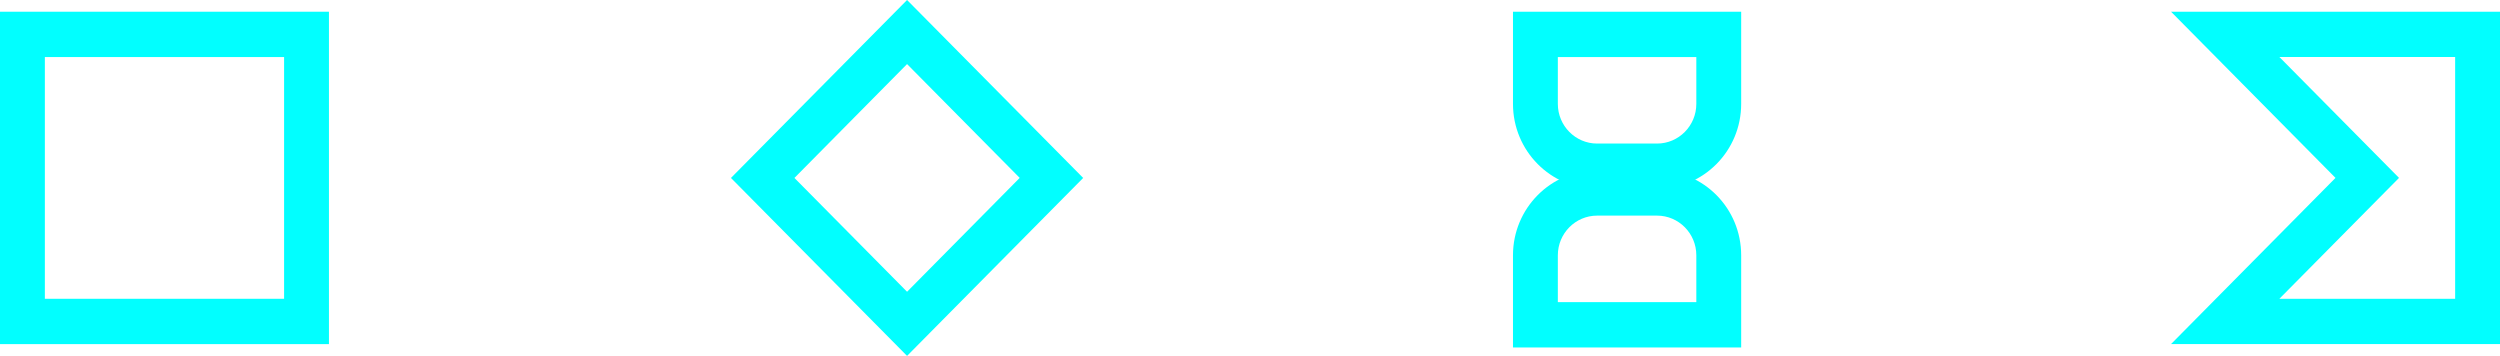 <svg width="274" height="39" viewBox="0 0 274 39" fill="none" xmlns="http://www.w3.org/2000/svg">
<g clip-path="url(#clip0)">
<path d="M99.414 7.023L111.759 19.497L99.414 31.977L87.069 19.503L99.414 7.023ZM99.414 0L80.112 19.503L99.414 39.006L118.716 19.503L99.414 0Z" fill="#01FFFF"/>
<path d="M31.137 6.253V32.747H4.916V6.253H31.137ZM36.053 1.285H0V37.715H36.053V1.285Z" fill="#01FFFF"/>
<path d="M269.084 6.253V32.747H249.819L259.455 23.011L262.933 19.497L259.455 15.982L249.819 6.246H269.084V6.253ZM274 1.285H237.947L255.971 19.497L237.947 37.709H274V1.285Z" fill="#01FFFF"/>
<path d="M181.616 23.632C183.988 23.632 185.917 25.582 185.917 27.979V33.114H170.739V27.979C170.739 25.582 172.669 23.632 175.041 23.632H181.616ZM181.616 18.665H175.041C169.953 18.665 165.823 22.837 165.823 27.979V38.081H190.833V27.979C190.833 22.837 186.71 18.665 181.616 18.665Z" fill="#01FFFF"/>
<path d="M185.917 6.253V11.388C185.917 13.784 183.988 15.734 181.616 15.734H175.041C172.669 15.734 170.739 13.784 170.739 11.388V6.253H185.917ZM190.833 1.285H165.823V11.388C165.823 16.529 169.953 20.701 175.041 20.701H181.616C186.704 20.701 190.833 16.529 190.833 11.388V1.285Z" fill="#01FFFF"/>
</g>
<defs>
<clipPath id="clip0">
<rect width="274" height="39" fill="white"/>
</clipPath>
</defs>
</svg>
